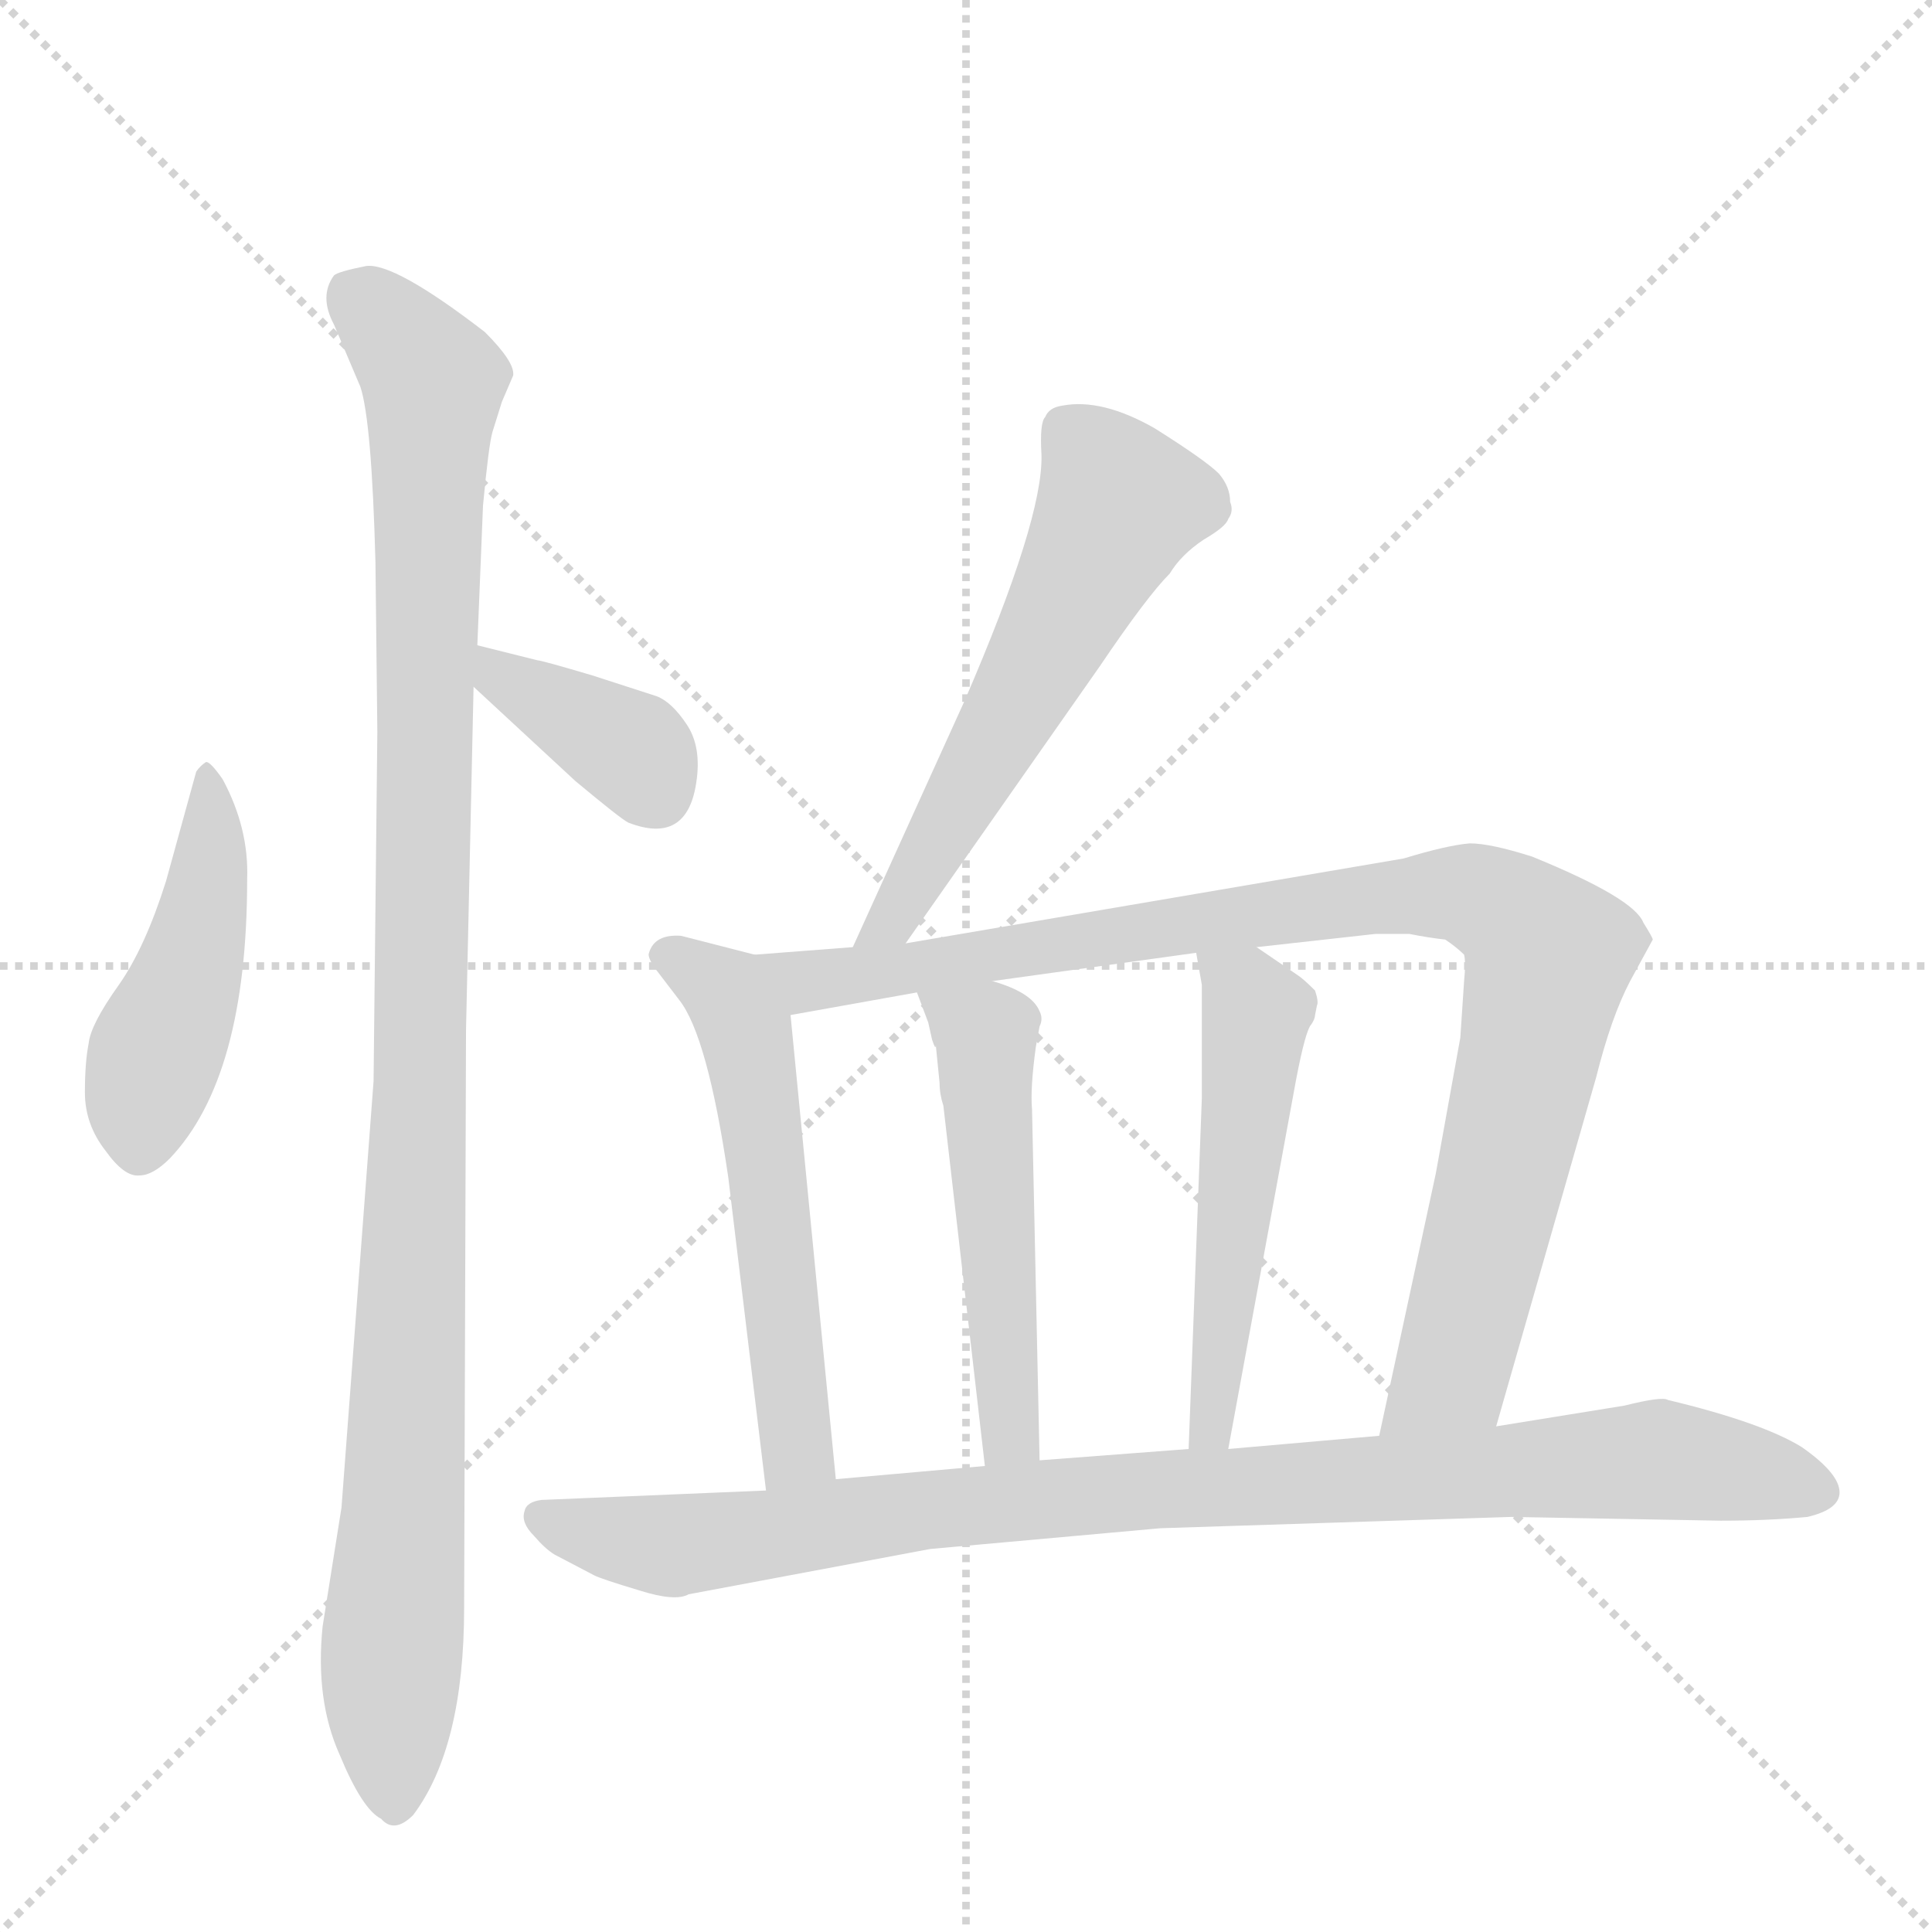 <svg version="1.1" viewBox="0 0 1024 1024" xmlns="http://www.w3.org/2000/svg">
  <g stroke="lightgray" stroke-dasharray="1,1" stroke-width="1" transform="scale(4, 4)">
    <line x1="0" y1="0" x2="256" y2="256"></line>
    <line x1="256" y1="0" x2="0" y2="256"></line>
    <line x1="128" y1="0" x2="128" y2="256"></line>
    <line x1="0" y1="128" x2="256" y2="128"></line>
  </g>
  <g transform="scale(1, -1) translate(0, -848)">
    <style type="text/css">
      
        @keyframes keyframes0 {
          from {
            stroke: blue;
            stroke-dashoffset: 459;
            stroke-width: 128;
          }
          60% {
            animation-timing-function: step-end;
            stroke: blue;
            stroke-dashoffset: 0;
            stroke-width: 128;
          }
          to {
            stroke: black;
            stroke-width: 1024;
          }
        }
        #make-me-a-hanzi-animation-0 {
          animation: keyframes0 0.624s both;
          animation-delay: 0s;
          animation-timing-function: linear;
        }
      
        @keyframes keyframes1 {
          from {
            stroke: blue;
            stroke-dashoffset: 1077;
            stroke-width: 128;
          }
          78% {
            animation-timing-function: step-end;
            stroke: blue;
            stroke-dashoffset: 0;
            stroke-width: 128;
          }
          to {
            stroke: black;
            stroke-width: 1024;
          }
        }
        #make-me-a-hanzi-animation-1 {
          animation: keyframes1 1.126s both;
          animation-delay: 0.624s;
          animation-timing-function: linear;
        }
      
        @keyframes keyframes2 {
          from {
            stroke: blue;
            stroke-dashoffset: 370;
            stroke-width: 128;
          }
          55% {
            animation-timing-function: step-end;
            stroke: blue;
            stroke-dashoffset: 0;
            stroke-width: 128;
          }
          to {
            stroke: black;
            stroke-width: 1024;
          }
        }
        #make-me-a-hanzi-animation-2 {
          animation: keyframes2 0.551s both;
          animation-delay: 1.75s;
          animation-timing-function: linear;
        }
      
        @keyframes keyframes3 {
          from {
            stroke: blue;
            stroke-dashoffset: 573;
            stroke-width: 128;
          }
          65% {
            animation-timing-function: step-end;
            stroke: blue;
            stroke-dashoffset: 0;
            stroke-width: 128;
          }
          to {
            stroke: black;
            stroke-width: 1024;
          }
        }
        #make-me-a-hanzi-animation-3 {
          animation: keyframes3 0.716s both;
          animation-delay: 2.301s;
          animation-timing-function: linear;
        }
      
        @keyframes keyframes4 {
          from {
            stroke: blue;
            stroke-dashoffset: 557;
            stroke-width: 128;
          }
          64% {
            animation-timing-function: step-end;
            stroke: blue;
            stroke-dashoffset: 0;
            stroke-width: 128;
          }
          to {
            stroke: black;
            stroke-width: 1024;
          }
        }
        #make-me-a-hanzi-animation-4 {
          animation: keyframes4 0.703s both;
          animation-delay: 3.017s;
          animation-timing-function: linear;
        }
      
        @keyframes keyframes5 {
          from {
            stroke: blue;
            stroke-dashoffset: 955;
            stroke-width: 128;
          }
          76% {
            animation-timing-function: step-end;
            stroke: blue;
            stroke-dashoffset: 0;
            stroke-width: 128;
          }
          to {
            stroke: black;
            stroke-width: 1024;
          }
        }
        #make-me-a-hanzi-animation-5 {
          animation: keyframes5 1.027s both;
          animation-delay: 3.721s;
          animation-timing-function: linear;
        }
      
        @keyframes keyframes6 {
          from {
            stroke: blue;
            stroke-dashoffset: 515;
            stroke-width: 128;
          }
          63% {
            animation-timing-function: step-end;
            stroke: blue;
            stroke-dashoffset: 0;
            stroke-width: 128;
          }
          to {
            stroke: black;
            stroke-width: 1024;
          }
        }
        #make-me-a-hanzi-animation-6 {
          animation: keyframes6 0.669s both;
          animation-delay: 4.748s;
          animation-timing-function: linear;
        }
      
        @keyframes keyframes7 {
          from {
            stroke: blue;
            stroke-dashoffset: 523;
            stroke-width: 128;
          }
          63% {
            animation-timing-function: step-end;
            stroke: blue;
            stroke-dashoffset: 0;
            stroke-width: 128;
          }
          to {
            stroke: black;
            stroke-width: 1024;
          }
        }
        #make-me-a-hanzi-animation-7 {
          animation: keyframes7 0.676s both;
          animation-delay: 5.417s;
          animation-timing-function: linear;
        }
      
        @keyframes keyframes8 {
          from {
            stroke: blue;
            stroke-dashoffset: 937;
            stroke-width: 128;
          }
          75% {
            animation-timing-function: step-end;
            stroke: blue;
            stroke-dashoffset: 0;
            stroke-width: 128;
          }
          to {
            stroke: black;
            stroke-width: 1024;
          }
        }
        #make-me-a-hanzi-animation-8 {
          animation: keyframes8 1.013s both;
          animation-delay: 6.093s;
          animation-timing-function: linear;
        }
      
    </style>
    
      <path d="M 118 435 Q 111 445 109 444 Q 106 442 104 439 L 88 381 Q 77 346 63 326 Q 48 305 47 295 Q 45 285 45 269 Q 45 252 56 238 Q 66 224 74 225 Q 81 225 90 234 Q 131 277 131 382 Q 132 409 118 435 Z" fill="lightgray"></path>
    
      <path d="M 247 302 L 251 484 L 253 506 L 256 580 Q 259 612 261 619 L 266 635 L 272 649 Q 273 656 257 672 Q 209 709 194 707 Q 179 704 177 702 Q 169 691 177 676 L 191 643 Q 197 625 199 550 L 200 460 L 198 275 L 181 49 L 171 -14 Q 167 -53 180 -82 Q 192 -111 202 -116 Q 209 -124 219 -114 Q 246 -78 246 -4 L 247 302 Z" fill="lightgray"></path>
    
      <path d="M 251 484 L 305 434 Q 329 414 333 412 Q 364 400 369 433 Q 372 452 364 464 Q 356 476 348 479 L 314 490 Q 287 498 285 498 L 253 506 C 224 513 229 504 251 484 Z" fill="lightgray"></path>
    
      <path d="M 480 348 L 583 495 Q 608 532 620 544 Q 626 554 638 562 Q 650 569 651 573 Q 654 577 652 582 Q 652 590 646 597 Q 639 604 612 621 Q 584 637 563 633 Q 556 632 554 627 Q 551 624 552 607 Q 553 573 511 476 L 452 346 C 440 319 463 323 480 348 Z" fill="lightgray"></path>
    
      <path d="M 400 342 L 361 352 Q 347 353 344 343 Q 343 341 347 335 L 360 318 Q 375 299 386 224 L 406 58 C 410 28 446 34 443 64 L 419 310 C 416 338 416 338 400 342 Z" fill="lightgray"></path>
    
      <path d="M 793 92 L 846 277 Q 854 309 864 328 L 876 350 Q 876 351 871 359 Q 866 372 812 394 Q 790 401 779 401 Q 767 400 744 393 L 480 348 L 452 346 L 400 342 C 370 340 389 305 419 310 L 486 322 L 526 328 L 634 343 L 666 346 L 729 353 L 747 353 Q 757 351 766 350 Q 772 346 776 342 Q 777 338 776 328 L 774 298 L 761 226 L 731 87 C 725 58 785 63 793 92 Z" fill="lightgray"></path>
    
      <path d="M 500 262 L 522 71 C 525 41 552 44 551 74 L 547 260 Q 546 271 549 293 L 551 304 Q 553 308 551 312 Q 547 322 526 328 C 498 338 478 344 486 322 L 492 306 L 494 297 Q 496 291 496 294 L 498 274 Q 498 268 500 262 Z" fill="lightgray"></path>
    
      <path d="M 634 343 L 637 326 L 637 266 L 630 80 C 629 50 646 50 651 80 L 687 276 Q 692 302 695 305 Q 697 308 697 310 L 698 315 Q 699 317 697 323 Q 691 329 688 331 L 666 346 C 641 363 629 371 634 343 Z" fill="lightgray"></path>
    
      <path d="M 365 3 L 493 27 L 615 38 L 801 44 L 912 42 Q 937 42 958 44 Q 975 48 975 57 Q 975 67 955 81 Q 934 94 884 106 Q 881 108 861 103 L 793 92 L 731 87 L 651 80 L 630 80 L 551 74 L 522 71 L 443 64 L 406 58 L 287 53 Q 279 52 278 47 Q 276 41 283 34 Q 289 27 294 24 L 315 13 Q 319 11 339 5 Q 358 -1 365 3 Z" fill="lightgray"></path>
    
    
      <clipPath id="make-me-a-hanzi-clip-0">
        <path d="M 118 435 Q 111 445 109 444 Q 106 442 104 439 L 88 381 Q 77 346 63 326 Q 48 305 47 295 Q 45 285 45 269 Q 45 252 56 238 Q 66 224 74 225 Q 81 225 90 234 Q 131 277 131 382 Q 132 409 118 435 Z"></path>
      </clipPath>
      <path clip-path="url(#make-me-a-hanzi-clip-0)" d="M 111 437 L 110 372 L 78 275 L 74 239" fill="none" id="make-me-a-hanzi-animation-0" stroke-dasharray="331 662" stroke-linecap="round"></path>
    
      <clipPath id="make-me-a-hanzi-clip-1">
        <path d="M 247 302 L 251 484 L 253 506 L 256 580 Q 259 612 261 619 L 266 635 L 272 649 Q 273 656 257 672 Q 209 709 194 707 Q 179 704 177 702 Q 169 691 177 676 L 191 643 Q 197 625 199 550 L 200 460 L 198 275 L 181 49 L 171 -14 Q 167 -53 180 -82 Q 192 -111 202 -116 Q 209 -124 219 -114 Q 246 -78 246 -4 L 247 302 Z"></path>
      </clipPath>
      <path clip-path="url(#make-me-a-hanzi-clip-1)" d="M 184 693 L 230 646 L 221 218 L 207 -35 L 210 -109" fill="none" id="make-me-a-hanzi-animation-1" stroke-dasharray="949 1898" stroke-linecap="round"></path>
    
      <clipPath id="make-me-a-hanzi-clip-2">
        <path d="M 251 484 L 305 434 Q 329 414 333 412 Q 364 400 369 433 Q 372 452 364 464 Q 356 476 348 479 L 314 490 Q 287 498 285 498 L 253 506 C 224 513 229 504 251 484 Z"></path>
      </clipPath>
      <path clip-path="url(#make-me-a-hanzi-clip-2)" d="M 257 500 L 266 488 L 336 449 L 345 432" fill="none" id="make-me-a-hanzi-animation-2" stroke-dasharray="242 484" stroke-linecap="round"></path>
    
      <clipPath id="make-me-a-hanzi-clip-3">
        <path d="M 480 348 L 583 495 Q 608 532 620 544 Q 626 554 638 562 Q 650 569 651 573 Q 654 577 652 582 Q 652 590 646 597 Q 639 604 612 621 Q 584 637 563 633 Q 556 632 554 627 Q 551 624 552 607 Q 553 573 511 476 L 452 346 C 440 319 463 323 480 348 Z"></path>
      </clipPath>
      <path clip-path="url(#make-me-a-hanzi-clip-3)" d="M 565 620 L 594 581 L 472 359 L 459 352" fill="none" id="make-me-a-hanzi-animation-3" stroke-dasharray="445 890" stroke-linecap="round"></path>
    
      <clipPath id="make-me-a-hanzi-clip-4">
        <path d="M 400 342 L 361 352 Q 347 353 344 343 Q 343 341 347 335 L 360 318 Q 375 299 386 224 L 406 58 C 410 28 446 34 443 64 L 419 310 C 416 338 416 338 400 342 Z"></path>
      </clipPath>
      <path clip-path="url(#make-me-a-hanzi-clip-4)" d="M 353 342 L 385 322 L 396 300 L 422 83 L 411 66" fill="none" id="make-me-a-hanzi-animation-4" stroke-dasharray="429 858" stroke-linecap="round"></path>
    
      <clipPath id="make-me-a-hanzi-clip-5">
        <path d="M 793 92 L 846 277 Q 854 309 864 328 L 876 350 Q 876 351 871 359 Q 866 372 812 394 Q 790 401 779 401 Q 767 400 744 393 L 480 348 L 452 346 L 400 342 C 370 340 389 305 419 310 L 486 322 L 526 328 L 634 343 L 666 346 L 729 353 L 747 353 Q 757 351 766 350 Q 772 346 776 342 Q 777 338 776 328 L 774 298 L 761 226 L 731 87 C 725 58 785 63 793 92 Z"></path>
      </clipPath>
      <path clip-path="url(#make-me-a-hanzi-clip-5)" d="M 407 339 L 427 328 L 450 330 L 769 375 L 808 358 L 821 341 L 770 122 L 738 94" fill="none" id="make-me-a-hanzi-animation-5" stroke-dasharray="827 1654" stroke-linecap="round"></path>
    
      <clipPath id="make-me-a-hanzi-clip-6">
        <path d="M 500 262 L 522 71 C 525 41 552 44 551 74 L 547 260 Q 546 271 549 293 L 551 304 Q 553 308 551 312 Q 547 322 526 328 C 498 338 478 344 486 322 L 492 306 L 494 297 Q 496 291 496 294 L 498 274 Q 498 268 500 262 Z"></path>
      </clipPath>
      <path clip-path="url(#make-me-a-hanzi-clip-6)" d="M 493 320 L 523 300 L 535 95 L 528 79" fill="none" id="make-me-a-hanzi-animation-6" stroke-dasharray="387 774" stroke-linecap="round"></path>
    
      <clipPath id="make-me-a-hanzi-clip-7">
        <path d="M 634 343 L 637 326 L 637 266 L 630 80 C 629 50 646 50 651 80 L 687 276 Q 692 302 695 305 Q 697 308 697 310 L 698 315 Q 699 317 697 323 Q 691 329 688 331 L 666 346 C 641 363 629 371 634 343 Z"></path>
      </clipPath>
      <path clip-path="url(#make-me-a-hanzi-clip-7)" d="M 640 340 L 666 311 L 642 92 L 635 88" fill="none" id="make-me-a-hanzi-animation-7" stroke-dasharray="395 790" stroke-linecap="round"></path>
    
      <clipPath id="make-me-a-hanzi-clip-8">
        <path d="M 365 3 L 493 27 L 615 38 L 801 44 L 912 42 Q 937 42 958 44 Q 975 48 975 57 Q 975 67 955 81 Q 934 94 884 106 Q 881 108 861 103 L 793 92 L 731 87 L 651 80 L 630 80 L 551 74 L 522 71 L 443 64 L 406 58 L 287 53 Q 279 52 278 47 Q 276 41 283 34 Q 289 27 294 24 L 315 13 Q 319 11 339 5 Q 358 -1 365 3 Z"></path>
      </clipPath>
      <path clip-path="url(#make-me-a-hanzi-clip-8)" d="M 287 43 L 353 29 L 560 54 L 873 74 L 963 58" fill="none" id="make-me-a-hanzi-animation-8" stroke-dasharray="809 1618" stroke-linecap="round"></path>
    
  </g>
</svg>